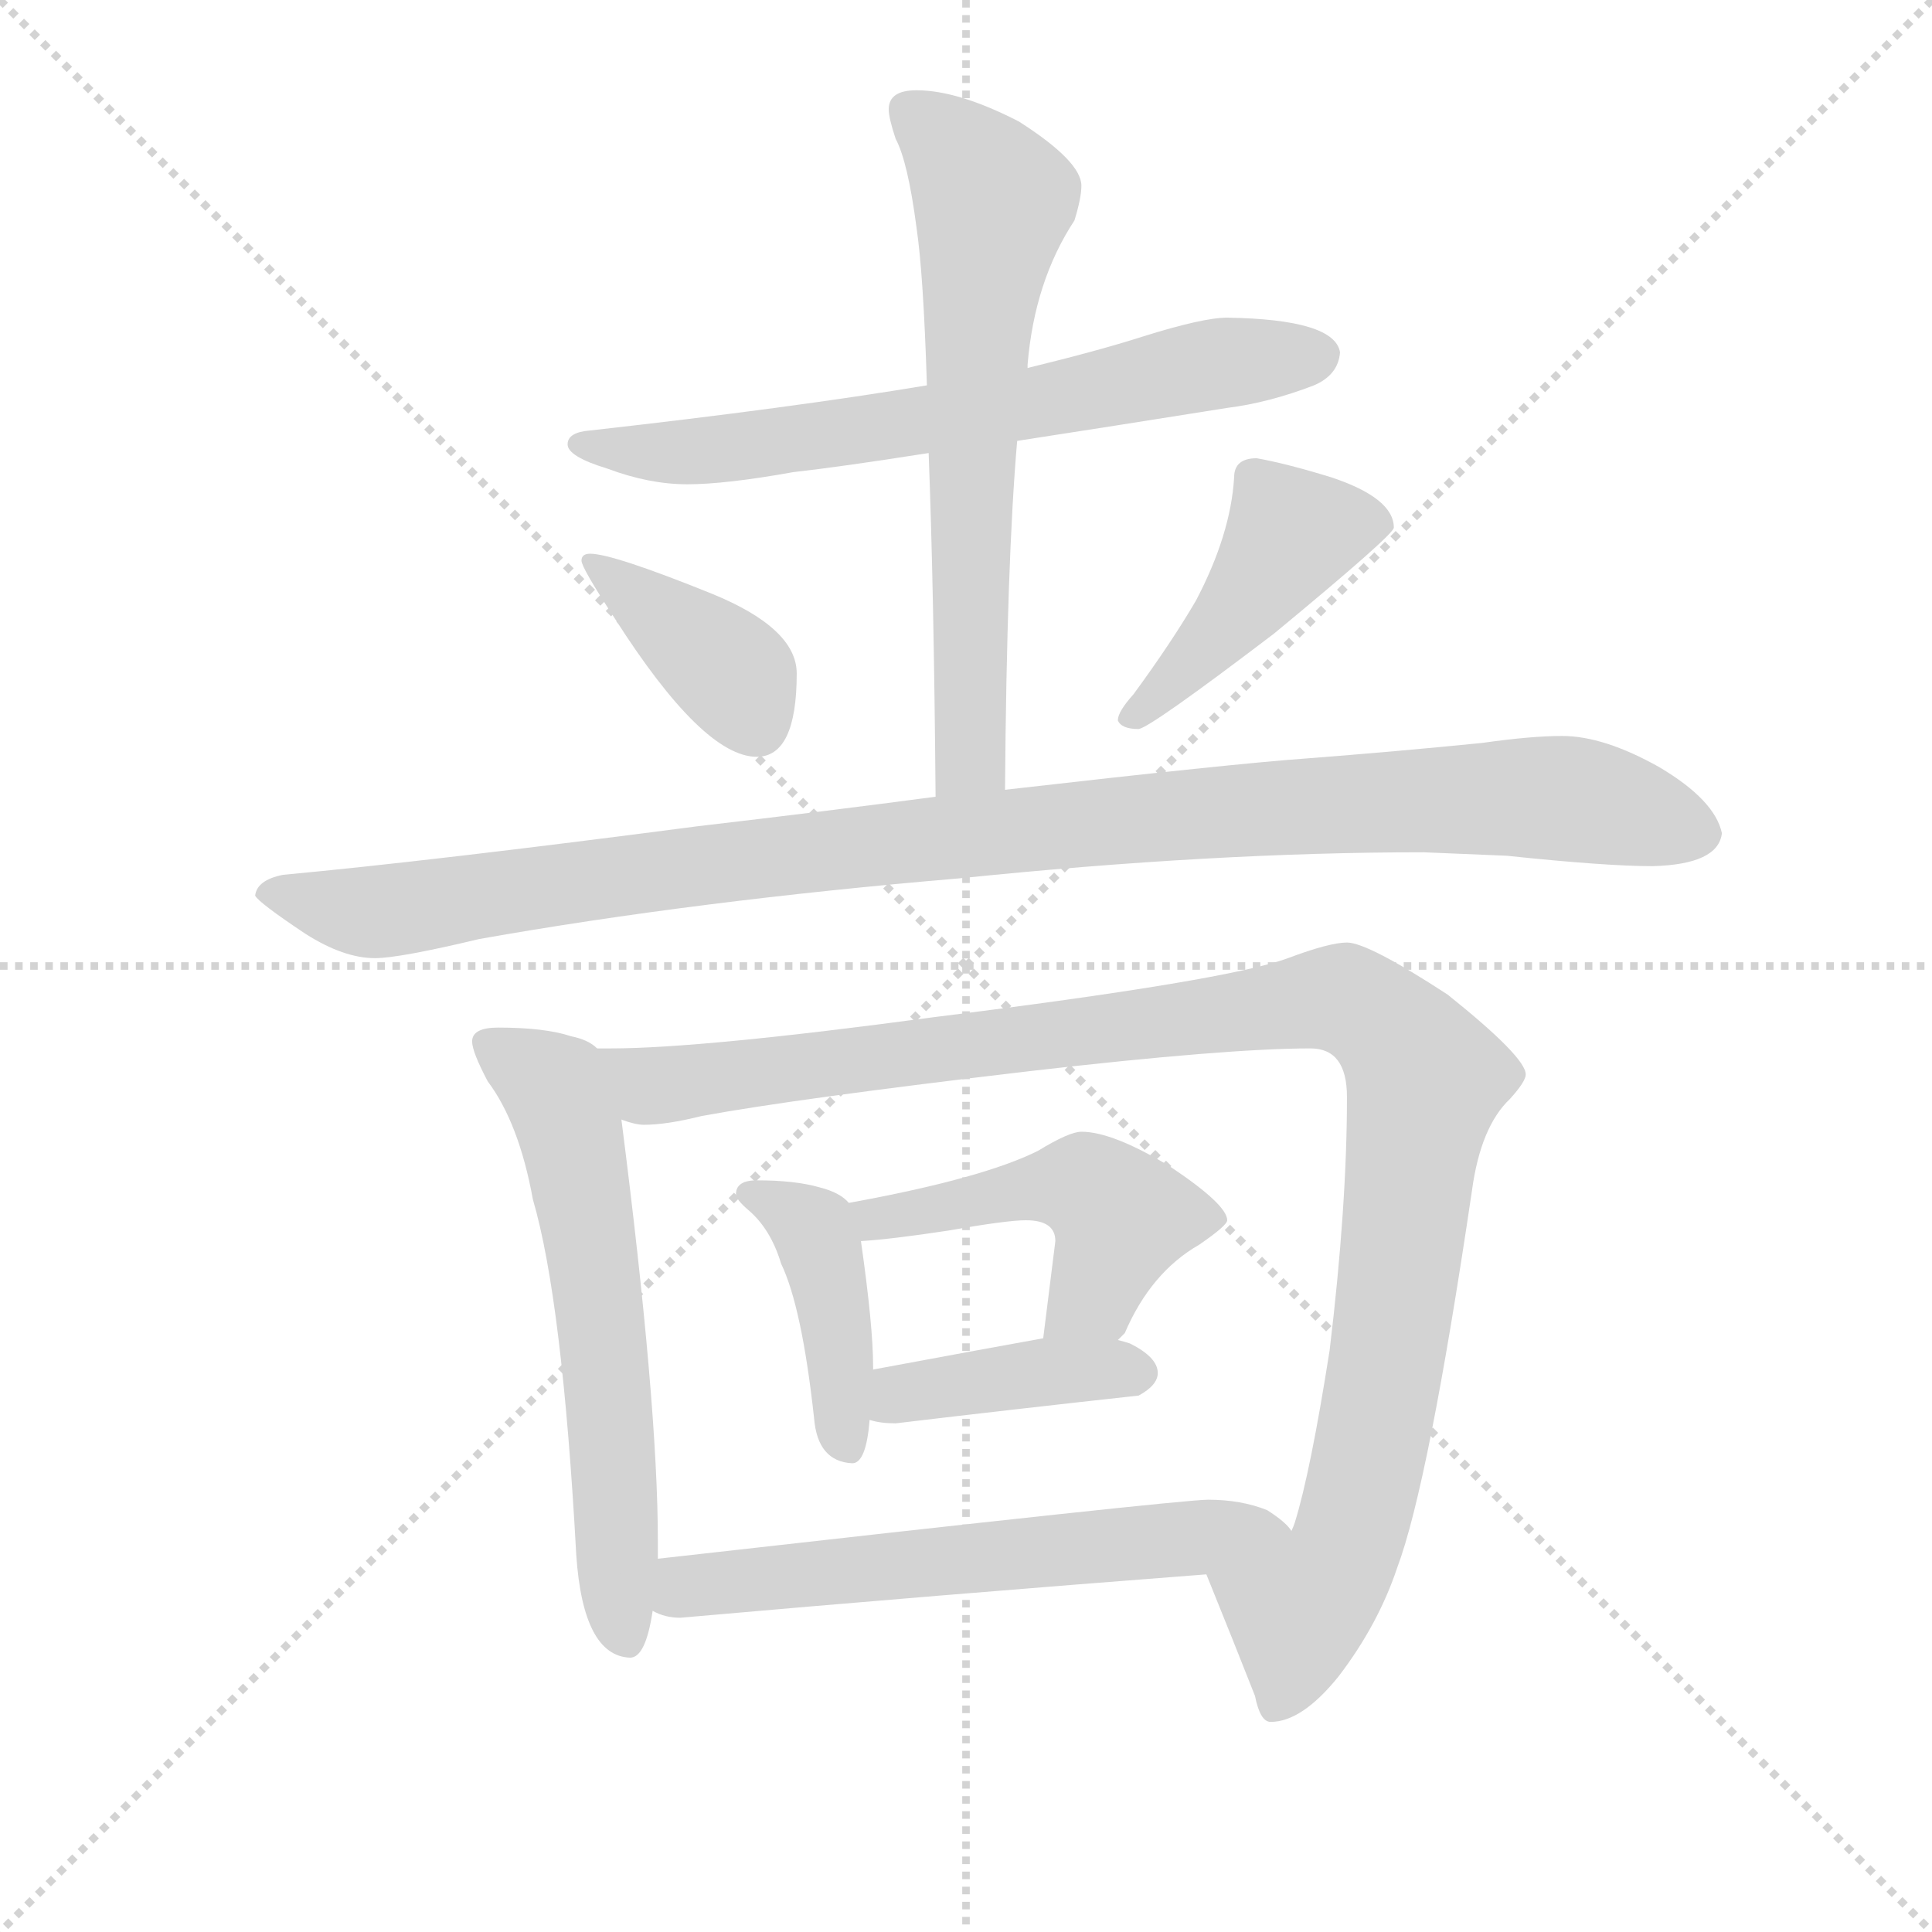 <svg version="1.1" viewBox="0 0 1024 1024" xmlns="http://www.w3.org/2000/svg">
  <g stroke="lightgray" stroke-dasharray="1,1" stroke-width="1" transform="scale(4, 4)">
    <line x1="0" y1="0" x2="256" y2="256"></line>
    <line x1="256" y1="0" x2="0" y2="256"></line>
    <line x1="128" y1="0" x2="128" y2="256"></line>
    <line x1="0" y1="128" x2="256" y2="128"></line>
  </g>
  <g transform="scale(0.92, -0.92) translate(60, -830)">
    <style type="text/css">
      
        @keyframes keyframes0 {
          from {
            stroke: blue;
            stroke-dashoffset: 686;
            stroke-width: 128;
          }
          69% {
            animation-timing-function: step-end;
            stroke: blue;
            stroke-dashoffset: 0;
            stroke-width: 128;
          }
          to {
            stroke: black;
            stroke-width: 1024;
          }
        }
        #make-me-a-hanzi-animation-0 {
          animation: keyframes0 0.808s both;
          animation-delay: 0s;
          animation-timing-function: linear;
        }
      
        @keyframes keyframes1 {
          from {
            stroke: blue;
            stroke-dashoffset: 668;
            stroke-width: 128;
          }
          68% {
            animation-timing-function: step-end;
            stroke: blue;
            stroke-dashoffset: 0;
            stroke-width: 128;
          }
          to {
            stroke: black;
            stroke-width: 1024;
          }
        }
        #make-me-a-hanzi-animation-1 {
          animation: keyframes1 0.794s both;
          animation-delay: 0.808s;
          animation-timing-function: linear;
        }
      
        @keyframes keyframes2 {
          from {
            stroke: blue;
            stroke-dashoffset: 393;
            stroke-width: 128;
          }
          56% {
            animation-timing-function: step-end;
            stroke: blue;
            stroke-dashoffset: 0;
            stroke-width: 128;
          }
          to {
            stroke: black;
            stroke-width: 1024;
          }
        }
        #make-me-a-hanzi-animation-2 {
          animation: keyframes2 0.57s both;
          animation-delay: 1.602s;
          animation-timing-function: linear;
        }
      
        @keyframes keyframes3 {
          from {
            stroke: blue;
            stroke-dashoffset: 449;
            stroke-width: 128;
          }
          59% {
            animation-timing-function: step-end;
            stroke: blue;
            stroke-dashoffset: 0;
            stroke-width: 128;
          }
          to {
            stroke: black;
            stroke-width: 1024;
          }
        }
        #make-me-a-hanzi-animation-3 {
          animation: keyframes3 0.615s both;
          animation-delay: 2.172s;
          animation-timing-function: linear;
        }
      
        @keyframes keyframes4 {
          from {
            stroke: blue;
            stroke-dashoffset: 1090;
            stroke-width: 128;
          }
          78% {
            animation-timing-function: step-end;
            stroke: blue;
            stroke-dashoffset: 0;
            stroke-width: 128;
          }
          to {
            stroke: black;
            stroke-width: 1024;
          }
        }
        #make-me-a-hanzi-animation-4 {
          animation: keyframes4 1.137s both;
          animation-delay: 2.787s;
          animation-timing-function: linear;
        }
      
        @keyframes keyframes5 {
          from {
            stroke: blue;
            stroke-dashoffset: 621;
            stroke-width: 128;
          }
          67% {
            animation-timing-function: step-end;
            stroke: blue;
            stroke-dashoffset: 0;
            stroke-width: 128;
          }
          to {
            stroke: black;
            stroke-width: 1024;
          }
        }
        #make-me-a-hanzi-animation-5 {
          animation: keyframes5 0.755s both;
          animation-delay: 3.924s;
          animation-timing-function: linear;
        }
      
        @keyframes keyframes6 {
          from {
            stroke: blue;
            stroke-dashoffset: 1130;
            stroke-width: 128;
          }
          79% {
            animation-timing-function: step-end;
            stroke: blue;
            stroke-dashoffset: 0;
            stroke-width: 128;
          }
          to {
            stroke: black;
            stroke-width: 1024;
          }
        }
        #make-me-a-hanzi-animation-6 {
          animation: keyframes6 1.17s both;
          animation-delay: 4.68s;
          animation-timing-function: linear;
        }
      
        @keyframes keyframes7 {
          from {
            stroke: blue;
            stroke-dashoffset: 423;
            stroke-width: 128;
          }
          58% {
            animation-timing-function: step-end;
            stroke: blue;
            stroke-dashoffset: 0;
            stroke-width: 128;
          }
          to {
            stroke: black;
            stroke-width: 1024;
          }
        }
        #make-me-a-hanzi-animation-7 {
          animation: keyframes7 0.594s both;
          animation-delay: 5.849s;
          animation-timing-function: linear;
        }
      
        @keyframes keyframes8 {
          from {
            stroke: blue;
            stroke-dashoffset: 490;
            stroke-width: 128;
          }
          61% {
            animation-timing-function: step-end;
            stroke: blue;
            stroke-dashoffset: 0;
            stroke-width: 128;
          }
          to {
            stroke: black;
            stroke-width: 1024;
          }
        }
        #make-me-a-hanzi-animation-8 {
          animation: keyframes8 0.649s both;
          animation-delay: 6.443s;
          animation-timing-function: linear;
        }
      
        @keyframes keyframes9 {
          from {
            stroke: blue;
            stroke-dashoffset: 406;
            stroke-width: 128;
          }
          57% {
            animation-timing-function: step-end;
            stroke: blue;
            stroke-dashoffset: 0;
            stroke-width: 128;
          }
          to {
            stroke: black;
            stroke-width: 1024;
          }
        }
        #make-me-a-hanzi-animation-9 {
          animation: keyframes9 0.58s both;
          animation-delay: 7.092s;
          animation-timing-function: linear;
        }
      
        @keyframes keyframes10 {
          from {
            stroke: blue;
            stroke-dashoffset: 615;
            stroke-width: 128;
          }
          67% {
            animation-timing-function: step-end;
            stroke: blue;
            stroke-dashoffset: 0;
            stroke-width: 128;
          }
          to {
            stroke: black;
            stroke-width: 1024;
          }
        }
        #make-me-a-hanzi-animation-10 {
          animation: keyframes10 0.75s both;
          animation-delay: 7.673s;
          animation-timing-function: linear;
        }
      
    </style>
    
      <path d="M 647 647 Q 633 647 598 636 Q 573 628 532 618 L 474 608 Q 396 595 280 582 Q 267 581 267 574 Q 267 567 290 560 Q 314 551 336 551 Q 358 551 397 558 Q 424 561 475 569 L 526 576 Q 578 584 647 595 Q 671 598 697 608 Q 711 614 712 627 Q 709 646 647 647 Z" fill="lightgray"></path>
    
      <path d="M 532 618 L 532 620 Q 536 668 559 703 Q 563 716 563 723 Q 563 737 527 760 Q 492 778 468 778 Q 452 778 452 767 Q 452 762 456 750 Q 463 737 468 699 Q 472 672 474 608 L 475 569 Q 478 491 479 371 C 479 341 519 345 519 375 Q 520 507 526 576 L 532 618 Z" fill="lightgray"></path>
    
      <path d="M 280 511 Q 275 511 275 507 Q 275 503 294 474 Q 345 394 376 394 Q 399 394 399 442 Q 399 468 350 488 Q 293 511 280 511 Z" fill="lightgray"></path>
    
      <path d="M 664 566 Q 651 566 651 555 Q 649 522 629 484 Q 615 460 593 430 Q 584 420 584 415 Q 586 410 596 410 Q 603 411 674 465 Q 743 522 743 526 Q 743 543 707 555 Q 681 563 664 566 Z" fill="lightgray"></path>
    
      <path d="M 479 371 Q 419 363 342 354 Q 189 334 103 326 Q 88 323 87 314 Q 89 310 116 292 Q 138 278 156 278 Q 170 278 216 289 Q 340 311 493 324 Q 639 339 760 339 L 808 337 Q 865 331 892 331 Q 930 332 932 350 Q 928 369 896 388 Q 864 406 840 406 Q 822 406 794 402 Q 744 397 692 393 Q 650 390 519 375 L 479 371 Z" fill="lightgray"></path>
    
      <path d="M 227 238 Q 212 238 212 230 Q 212 224 221 207 Q 239 183 247 139 Q 264 81 272 -66 Q 276 -124 303 -125 Q 312 -125 316 -98 L 319 -68 L 319 -58 Q 319 21 298 185 L 284 226 Q 279 231 269 233 Q 254 238 227 238 Z" fill="lightgray"></path>
    
      <path d="M 635 -77 Q 652 -119 663 -147 Q 666 -162 672 -162 Q 690 -162 711 -136 Q 734 -106 745 -73 Q 763 -25 788 144 Q 793 181 810 197 Q 819 207 819 211 Q 819 221 774 257 Q 728 287 716 287 Q 706 287 682 278 Q 647 265 478 244 Q 344 226 292 226 L 284 226 C 254 225 268 187 298 185 Q 306 182 311 182 Q 324 182 344 187 Q 398 197 534 213 Q 647 226 695 226 Q 716 226 716 198 Q 716 135 706 52 Q 695 -18 686 -47 Q 685 -50 684 -52 C 676 -81 624 -49 635 -77 Z" fill="lightgray"></path>
    
      <path d="M 376 150 Q 364 150 364 142 Q 364 139 371 133 Q 384 122 390 102 Q 402 77 409 13 Q 411 -12 431 -13 Q 439 -13 441 12 L 443 41 L 443 43 Q 443 66 436 115 L 429 137 Q 424 143 412 146 Q 398 150 376 150 Z" fill="lightgray"></path>
    
      <path d="M 584 58 Q 585 59 588 62 Q 603 97 631 113 Q 647 124 647 127 Q 647 136 614 158 Q 581 178 563 178 Q 556 178 538 167 Q 506 151 429 137 C 400 132 406 113 436 115 Q 453 116 486 121 Q 520 127 531 127 Q 548 127 548 115 L 541 59 C 537 29 566 34 584 58 Z" fill="lightgray"></path>
    
      <path d="M 441 12 Q 447 10 456 10 Q 523 18 596 26 Q 607 32 607 39 Q 607 48 591 56 Q 588 57 584 58 L 541 59 Q 513 54 443 41 C 414 36 412 19 441 12 Z" fill="lightgray"></path>
    
      <path d="M 316 -98 Q 323 -102 332 -102 Q 479 -89 635 -77 C 665 -75 704 -72 684 -52 Q 681 -47 670 -40 Q 655 -34 636 -34 Q 620 -34 319 -68 C 289 -71 288 -89 316 -98 Z" fill="lightgray"></path>
    
    
      <clipPath id="make-me-a-hanzi-clip-0">
        <path d="M 647 647 Q 633 647 598 636 Q 573 628 532 618 L 474 608 Q 396 595 280 582 Q 267 581 267 574 Q 267 567 290 560 Q 314 551 336 551 Q 358 551 397 558 Q 424 561 475 569 L 526 576 Q 578 584 647 595 Q 671 598 697 608 Q 711 614 712 627 Q 709 646 647 647 Z"></path>
      </clipPath>
      <path clip-path="url(#make-me-a-hanzi-clip-0)" d="M 275 575 L 302 569 L 368 572 L 657 623 L 700 625" fill="none" id="make-me-a-hanzi-animation-0" stroke-dasharray="558 1116" stroke-linecap="round"></path>
    
      <clipPath id="make-me-a-hanzi-clip-1">
        <path d="M 532 618 L 532 620 Q 536 668 559 703 Q 563 716 563 723 Q 563 737 527 760 Q 492 778 468 778 Q 452 778 452 767 Q 452 762 456 750 Q 463 737 468 699 Q 472 672 474 608 L 475 569 Q 478 491 479 371 C 479 341 519 345 519 375 Q 520 507 526 576 L 532 618 Z"></path>
      </clipPath>
      <path clip-path="url(#make-me-a-hanzi-clip-1)" d="M 464 766 L 492 742 L 512 714 L 500 573 L 500 405 L 497 390 L 485 380" fill="none" id="make-me-a-hanzi-animation-1" stroke-dasharray="540 1080" stroke-linecap="round"></path>
    
      <clipPath id="make-me-a-hanzi-clip-2">
        <path d="M 280 511 Q 275 511 275 507 Q 275 503 294 474 Q 345 394 376 394 Q 399 394 399 442 Q 399 468 350 488 Q 293 511 280 511 Z"></path>
      </clipPath>
      <path clip-path="url(#make-me-a-hanzi-clip-2)" d="M 280 506 L 364 440 L 376 412" fill="none" id="make-me-a-hanzi-animation-2" stroke-dasharray="265 530" stroke-linecap="round"></path>
    
      <clipPath id="make-me-a-hanzi-clip-3">
        <path d="M 664 566 Q 651 566 651 555 Q 649 522 629 484 Q 615 460 593 430 Q 584 420 584 415 Q 586 410 596 410 Q 603 411 674 465 Q 743 522 743 526 Q 743 543 707 555 Q 681 563 664 566 Z"></path>
      </clipPath>
      <path clip-path="url(#make-me-a-hanzi-clip-3)" d="M 735 529 L 684 522 L 651 473 L 591 416" fill="none" id="make-me-a-hanzi-animation-3" stroke-dasharray="321 642" stroke-linecap="round"></path>
    
      <clipPath id="make-me-a-hanzi-clip-4">
        <path d="M 479 371 Q 419 363 342 354 Q 189 334 103 326 Q 88 323 87 314 Q 89 310 116 292 Q 138 278 156 278 Q 170 278 216 289 Q 340 311 493 324 Q 639 339 760 339 L 808 337 Q 865 331 892 331 Q 930 332 932 350 Q 928 369 896 388 Q 864 406 840 406 Q 822 406 794 402 Q 744 397 692 393 Q 650 390 519 375 L 479 371 Z"></path>
      </clipPath>
      <path clip-path="url(#make-me-a-hanzi-clip-4)" d="M 93 316 L 153 304 L 556 356 L 746 369 L 843 370 L 919 350" fill="none" id="make-me-a-hanzi-animation-4" stroke-dasharray="962 1924" stroke-linecap="round"></path>
    
      <clipPath id="make-me-a-hanzi-clip-5">
        <path d="M 227 238 Q 212 238 212 230 Q 212 224 221 207 Q 239 183 247 139 Q 264 81 272 -66 Q 276 -124 303 -125 Q 312 -125 316 -98 L 319 -68 L 319 -58 Q 319 21 298 185 L 284 226 Q 279 231 269 233 Q 254 238 227 238 Z"></path>
      </clipPath>
      <path clip-path="url(#make-me-a-hanzi-clip-5)" d="M 222 228 L 259 203 L 270 171 L 290 33 L 301 -114" fill="none" id="make-me-a-hanzi-animation-5" stroke-dasharray="493 986" stroke-linecap="round"></path>
    
      <clipPath id="make-me-a-hanzi-clip-6">
        <path d="M 635 -77 Q 652 -119 663 -147 Q 666 -162 672 -162 Q 690 -162 711 -136 Q 734 -106 745 -73 Q 763 -25 788 144 Q 793 181 810 197 Q 819 207 819 211 Q 819 221 774 257 Q 728 287 716 287 Q 706 287 682 278 Q 647 265 478 244 Q 344 226 292 226 L 284 226 C 254 225 268 187 298 185 Q 306 182 311 182 Q 324 182 344 187 Q 398 197 534 213 Q 647 226 695 226 Q 716 226 716 198 Q 716 135 706 52 Q 695 -18 686 -47 Q 685 -50 684 -52 C 676 -81 624 -49 635 -77 Z"></path>
      </clipPath>
      <path clip-path="url(#make-me-a-hanzi-clip-6)" d="M 288 220 L 315 204 L 698 254 L 722 251 L 746 232 L 761 208 L 729 -10 L 712 -68 L 688 -97 L 676 -151" fill="none" id="make-me-a-hanzi-animation-6" stroke-dasharray="1002 2004" stroke-linecap="round"></path>
    
      <clipPath id="make-me-a-hanzi-clip-7">
        <path d="M 376 150 Q 364 150 364 142 Q 364 139 371 133 Q 384 122 390 102 Q 402 77 409 13 Q 411 -12 431 -13 Q 439 -13 441 12 L 443 41 L 443 43 Q 443 66 436 115 L 429 137 Q 424 143 412 146 Q 398 150 376 150 Z"></path>
      </clipPath>
      <path clip-path="url(#make-me-a-hanzi-clip-7)" d="M 373 142 L 394 133 L 412 113 L 428 -3" fill="none" id="make-me-a-hanzi-animation-7" stroke-dasharray="295 590" stroke-linecap="round"></path>
    
      <clipPath id="make-me-a-hanzi-clip-8">
        <path d="M 584 58 Q 585 59 588 62 Q 603 97 631 113 Q 647 124 647 127 Q 647 136 614 158 Q 581 178 563 178 Q 556 178 538 167 Q 506 151 429 137 C 400 132 406 113 436 115 Q 453 116 486 121 Q 520 127 531 127 Q 548 127 548 115 L 541 59 C 537 29 566 34 584 58 Z"></path>
      </clipPath>
      <path clip-path="url(#make-me-a-hanzi-clip-8)" d="M 439 134 L 450 128 L 565 147 L 586 129 L 570 84 L 548 65" fill="none" id="make-me-a-hanzi-animation-8" stroke-dasharray="362 724" stroke-linecap="round"></path>
    
      <clipPath id="make-me-a-hanzi-clip-9">
        <path d="M 441 12 Q 447 10 456 10 Q 523 18 596 26 Q 607 32 607 39 Q 607 48 591 56 Q 588 57 584 58 L 541 59 Q 513 54 443 41 C 414 36 412 19 441 12 Z"></path>
      </clipPath>
      <path clip-path="url(#make-me-a-hanzi-clip-9)" d="M 450 19 L 460 27 L 530 38 L 596 39" fill="none" id="make-me-a-hanzi-animation-9" stroke-dasharray="278 556" stroke-linecap="round"></path>
    
      <clipPath id="make-me-a-hanzi-clip-10">
        <path d="M 316 -98 Q 323 -102 332 -102 Q 479 -89 635 -77 C 665 -75 704 -72 684 -52 Q 681 -47 670 -40 Q 655 -34 636 -34 Q 620 -34 319 -68 C 289 -71 288 -89 316 -98 Z"></path>
      </clipPath>
      <path clip-path="url(#make-me-a-hanzi-clip-10)" d="M 323 -91 L 338 -83 L 391 -76 L 670 -49 L 677 -53" fill="none" id="make-me-a-hanzi-animation-10" stroke-dasharray="487 974" stroke-linecap="round"></path>
    
  </g>
</svg>